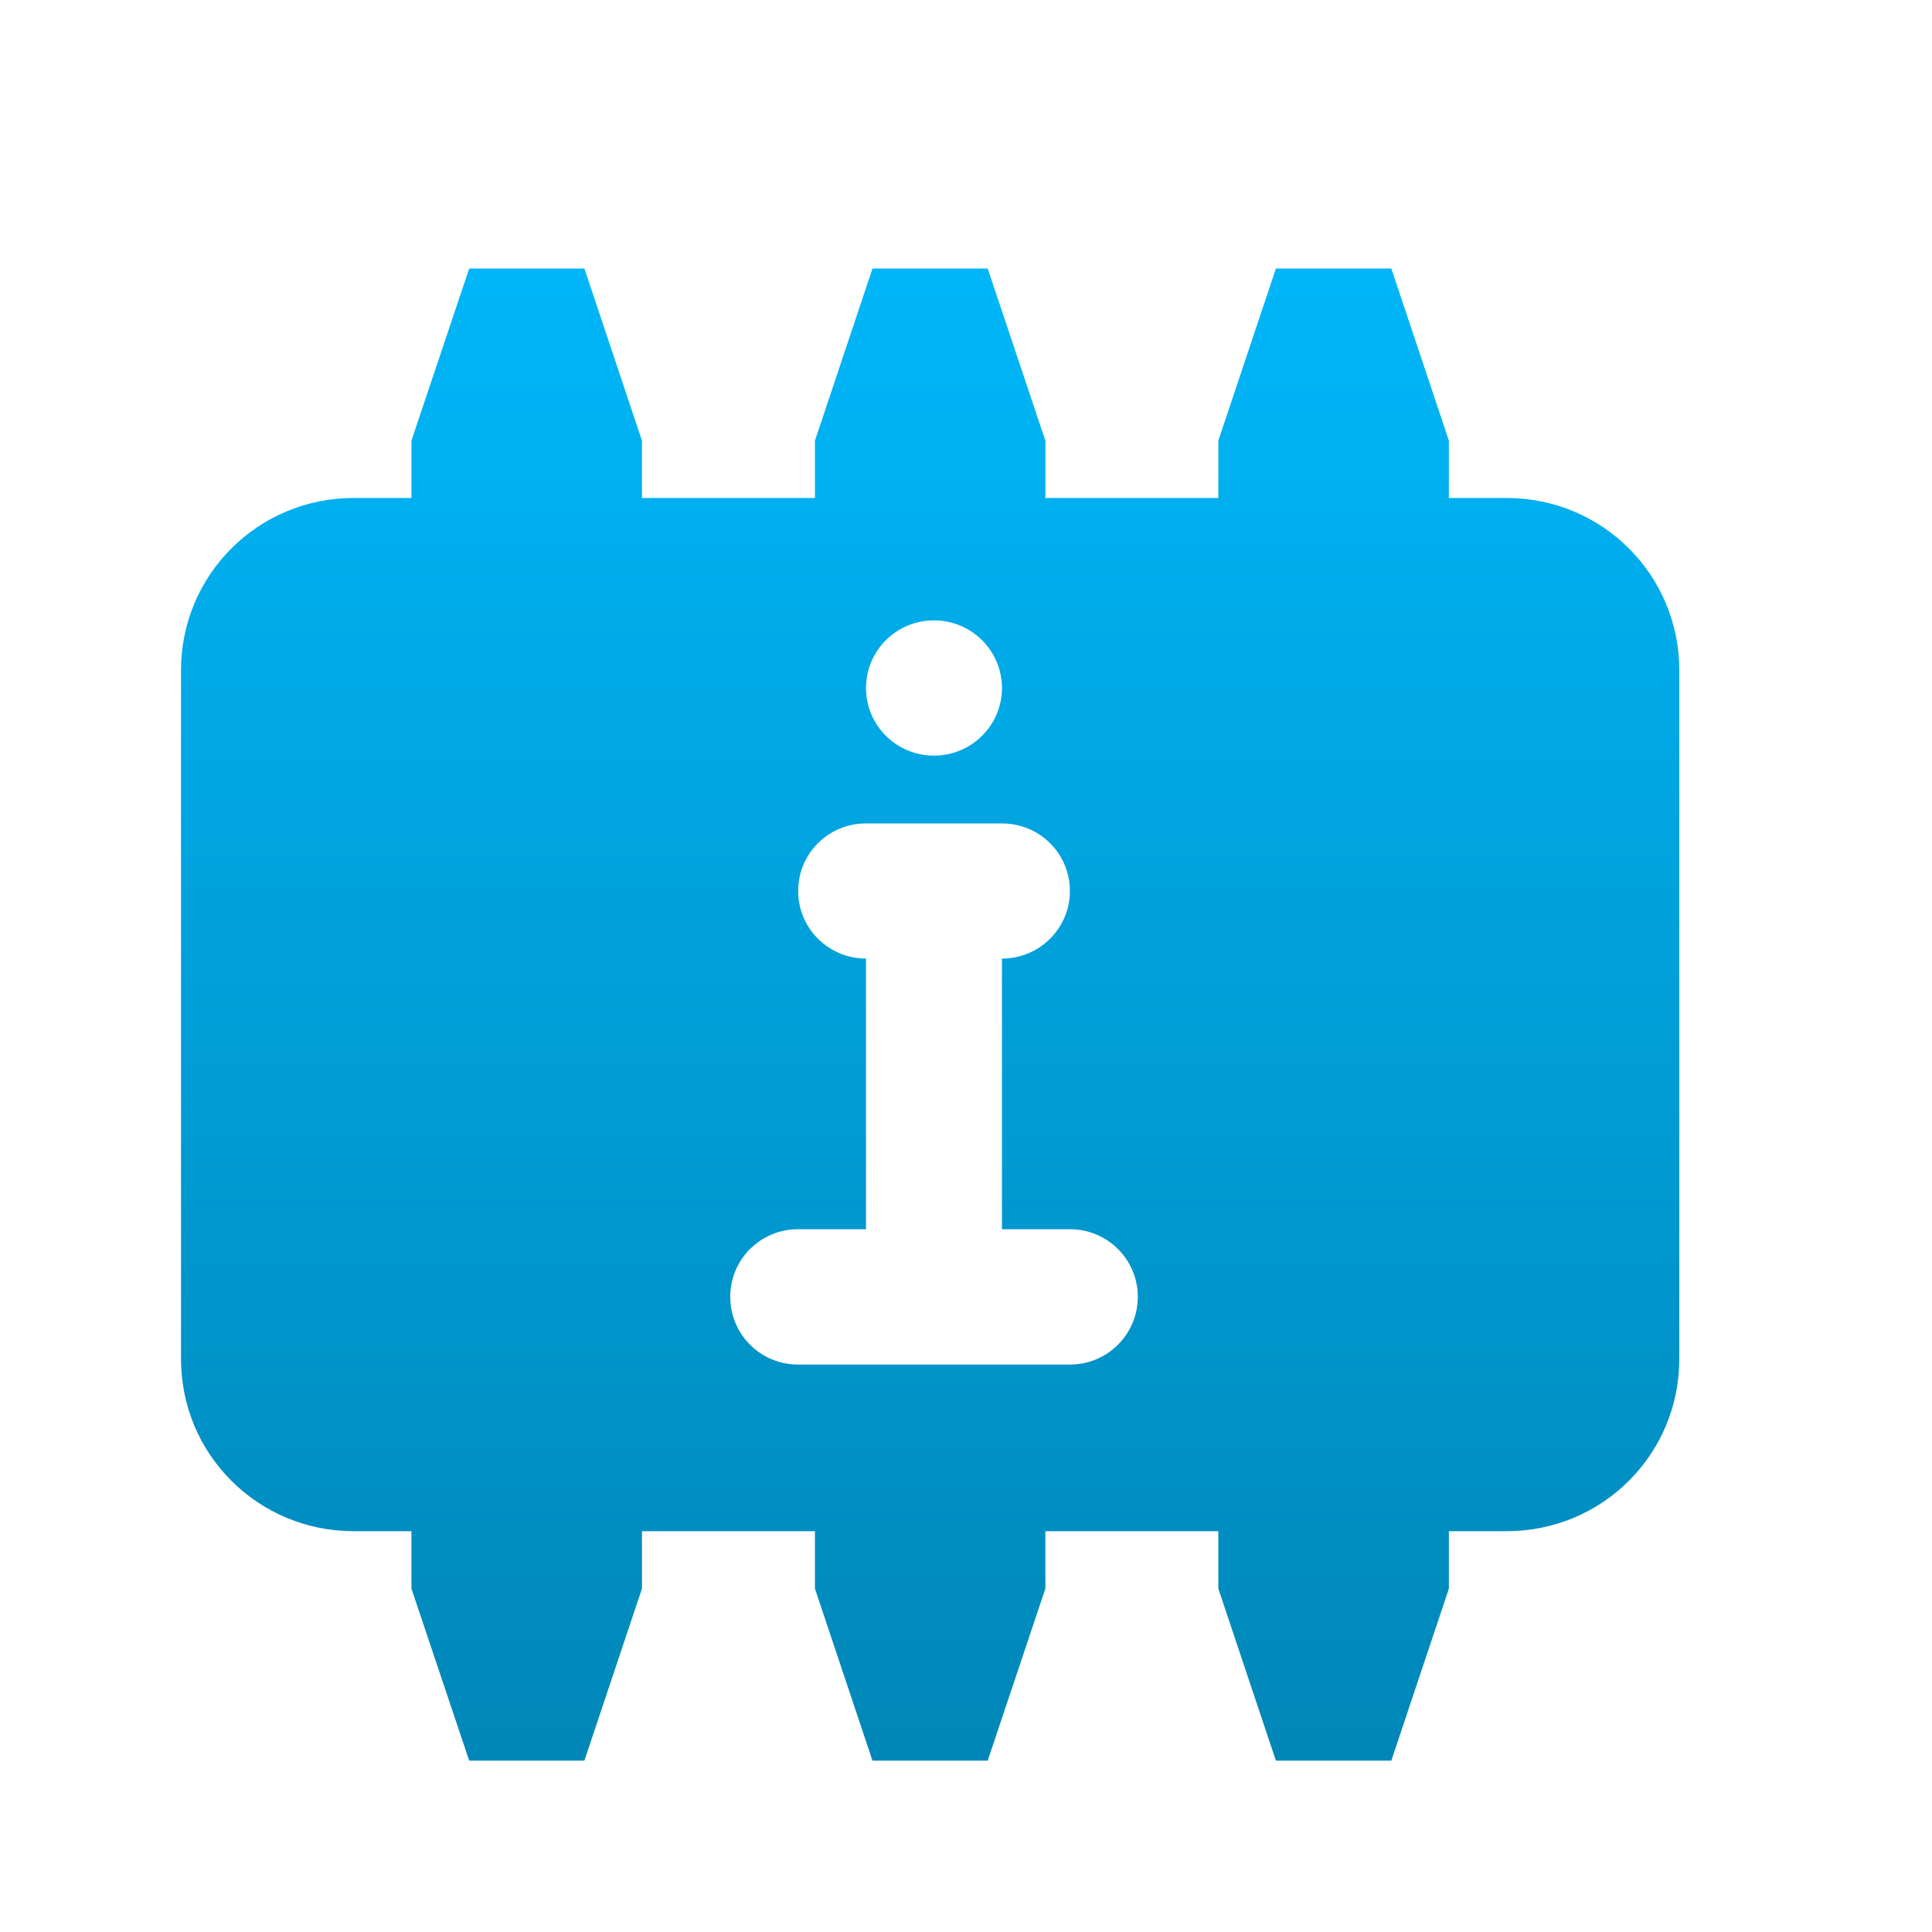 <svg xmlns="http://www.w3.org/2000/svg" xmlns:xlink="http://www.w3.org/1999/xlink" width="64" height="64" viewBox="0 0 64 64" version="1.1">
<defs> <linearGradient id="linear0" gradientUnits="userSpaceOnUse" x1="0" y1="0" x2="0" y2="1" gradientTransform="matrix(55.992,0,0,56,4.004,4)"> <stop offset="0" style="stop-color:#00bbff;stop-opacity:1;"/> <stop offset="1" style="stop-color:#0085b5;stop-opacity:1;"/> </linearGradient> </defs>
<g id="surface1">
<path style=" stroke:none;fill-rule:nonzero;fill:url(#linear0);fill-opacity:1;" d="M 15.543 8.895 L 13.629 14.598 L 13.629 16.496 L 11.719 16.496 C 8.547 16.496 5.996 19.043 5.996 22.203 L 5.996 45.016 C 5.996 48.18 8.547 50.723 11.719 50.723 L 13.629 50.723 L 13.629 52.625 L 15.543 58.324 L 19.359 58.324 L 21.266 52.625 L 21.266 50.723 L 26.996 50.723 L 26.996 52.625 L 28.902 58.324 L 32.719 58.324 L 34.629 52.625 L 34.629 50.723 L 40.359 50.723 L 40.359 52.625 L 42.266 58.324 L 46.09 58.324 L 47.996 52.625 L 47.996 50.723 L 49.906 50.723 C 53.078 50.723 55.629 48.18 55.629 45.016 L 55.629 22.203 C 55.629 19.043 53.078 16.496 49.906 16.496 L 47.996 16.496 L 47.996 14.598 L 46.09 8.895 L 42.266 8.895 L 40.359 14.598 L 40.359 16.496 L 34.629 16.496 L 34.629 14.598 L 32.719 8.895 L 28.902 8.895 L 26.996 14.598 L 26.996 16.496 L 21.266 16.496 L 21.266 14.598 L 19.359 8.895 Z M 30.938 20.551 C 32.18 20.551 33.191 21.551 33.191 22.793 C 33.191 24.031 32.18 25.031 30.938 25.031 C 29.695 25.031 28.688 24.031 28.688 22.793 C 28.688 21.551 29.695 20.551 30.938 20.551 Z M 28.688 27.277 L 33.191 27.277 C 34.434 27.277 35.441 28.27 35.441 29.516 C 35.441 30.754 34.434 31.754 33.191 31.754 L 33.191 40.719 L 35.441 40.719 C 36.684 40.719 37.691 41.719 37.691 42.957 C 37.691 44.203 36.684 45.203 35.441 45.203 L 26.441 45.203 C 25.191 45.203 24.191 44.203 24.191 42.957 C 24.191 41.719 25.191 40.719 26.441 40.719 L 28.688 40.719 L 28.688 31.754 C 27.445 31.754 26.441 30.754 26.441 29.516 C 26.441 28.27 27.445 27.277 28.688 27.277 Z M 28.688 27.277 "/>
</g>
</svg>
